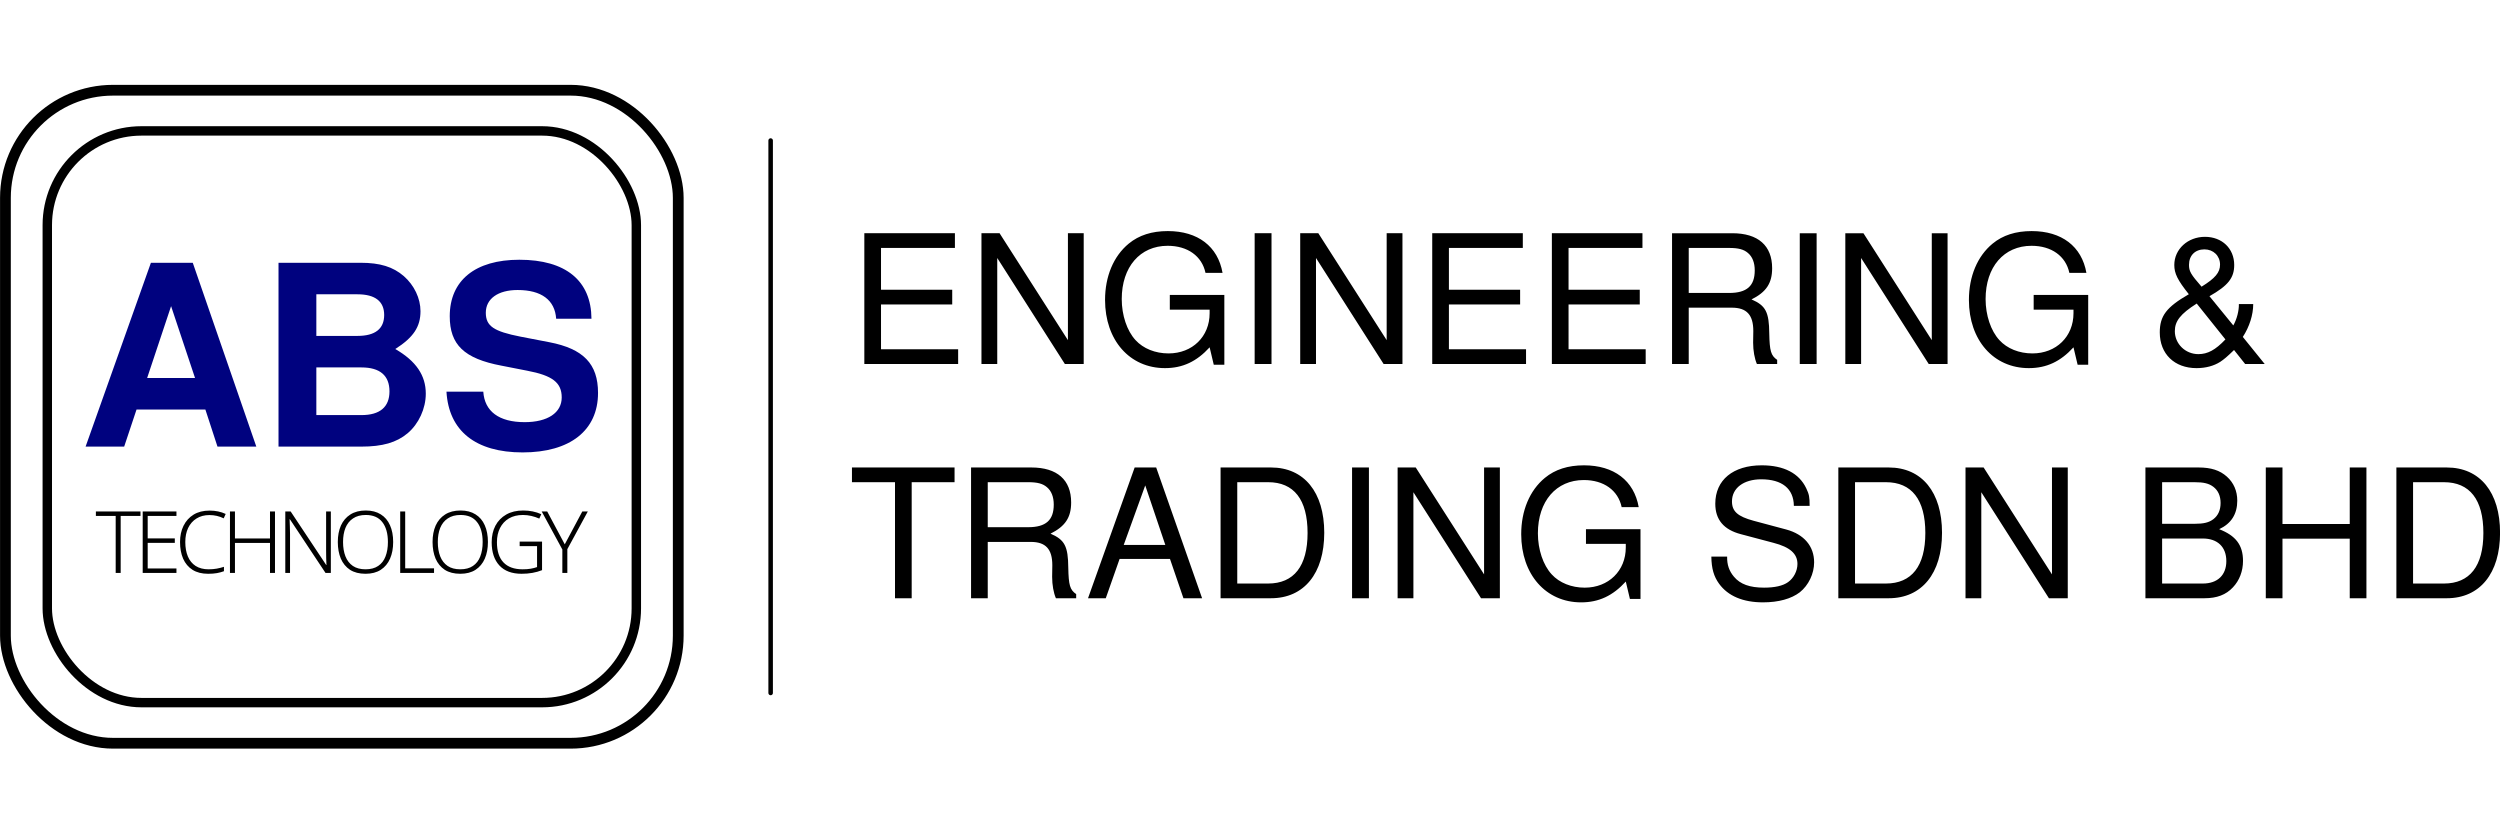 <svg width="1200" height="400" version="1.1" viewBox="0 0 1200 400" xml:space="preserve" xmlns="http://www.w3.org/2000/svg"><g id="foreground" transform="matrix(2.583 0 0 2.583 -1893.6 -1198.5)"><g style="fill:#00438e;stroke-linecap:round;stroke-linejoin:round;stroke-width:2;stroke:#fd5" aria-label="ENGINEERING &amp; TRADING SDN BHD"><path d="m896.82 520.57h13.233v-2.733h-13.233v-7.767h13.733v-2.733h-16.833v24.3h17.433v-2.733h-14.333zm37.667-13.233h-2.933v19.867l-12.7-19.867h-3.367v24.3h2.933v-19.7l12.567 19.7h3.5zm26.133 11.467h-10.133v2.733h7.4v0.667c0 4.333-3.2 7.467-7.633 7.467-2.467 0-4.7-0.9-6.133-2.467-1.6-1.733-2.567-4.633-2.567-7.633 0-5.967 3.4-9.9 8.533-9.9 3.7 0 6.367 1.9 7.033 5.033h3.167c-0.867-4.933-4.6-7.767-10.167-7.767-2.967 0-5.367 0.767-7.267 2.333-2.833 2.333-4.4 6.1-4.4 10.467 0 7.467 4.567 12.667 11.133 12.667 3.3 0 5.9-1.233 8.3-3.867l0.767 3.233h1.967zm8.767-11.467h-3.133v24.3h3.133zm24.333 0h-2.933v19.867l-12.7-19.867h-3.367v24.3h2.933v-19.7l12.567 19.7h3.5zm8.633 13.233h13.233v-2.733h-13.233v-7.767h13.733v-2.733h-16.833v24.3h17.433v-2.733h-14.333zm22.233 0h13.233v-2.733h-13.233v-7.767h13.733v-2.733h-16.833v24.3h17.433v-2.733h-14.333zm22.333 0.6h8c2.767 0 4 1.333 4 4.333l-0.033 2.167c0 1.5 0.267 2.967 0.7 3.967h3.767v-0.767c-1.167-0.8-1.4-1.667-1.467-4.9-0.033-4-0.667-5.2-3.3-6.333 2.733-1.367 3.833-3 3.833-5.8 0-4.2-2.6-6.5-7.4-6.5h-11.2v24.3h3.1zm0-2.733v-8.367h7.5c1.733 0 2.733 0.267 3.5 0.933 0.833 0.7 1.267 1.8 1.267 3.233 0 2.9-1.467 4.2-4.767 4.2zm23.767-11.1h-3.133v24.3h3.133zm24.333 0h-2.933v19.867l-12.7-19.867h-3.367v24.3h2.933v-19.7l12.567 19.7h3.5zm26.133 11.467h-10.133v2.733h7.4v0.667c0 4.333-3.2 7.467-7.633 7.467-2.467 0-4.7-0.9-6.133-2.467-1.6-1.733-2.567-4.633-2.567-7.633 0-5.967 3.4-9.9 8.533-9.9 3.7 0 6.367 1.9 7.033 5.033h3.167c-0.867-4.933-4.6-7.767-10.167-7.767-2.967 0-5.367 0.767-7.267 2.333-2.833 2.333-4.4 6.1-4.4 10.467 0 7.467 4.567 12.667 11.133 12.667 3.3 0 5.9-1.233 8.3-3.867l0.767 3.233h1.967zm28 1.7c0.033 1.2-0.367 2.8-1.033 3.967l-4.433-5.433c3.467-1.967 4.6-3.4 4.6-5.8 0-3.067-2.267-5.233-5.433-5.233-3.2 0-5.7 2.3-5.7 5.233 0 1.567 0.6 2.8 2.7 5.433-4.167 2.4-5.4 4.033-5.4 7.1 0 4 2.733 6.633 6.833 6.633 1.667 0 3.2-0.4 4.4-1.167 0.7-0.467 1.267-0.933 2.567-2.2l2.067 2.6h3.633l-4.067-5.033c1.233-1.9 1.933-4.1 1.933-6.1zm-6.933-3.233c-2.033-2.333-2.333-2.867-2.333-4.067 0-1.733 1.133-2.867 2.867-2.867 1.667 0 2.9 1.2 2.9 2.833 0 1.467-0.9 2.533-3.433 4.1zm4.433 9.8c-1.867 1.967-3.3 2.733-5.033 2.733-2.4 0-4.367-1.9-4.367-4.267 0-1.867 1.033-3.2 4.067-5.133z" style="fill:#000;stroke:none"/><path d="m902.52 553.6h7.967v-2.733h-19.067v2.733h8v21.567h3.1zm14.133 11.1h8c2.767 0 4 1.333 4 4.333l-0.033 2.167c0 1.5 0.267 2.967 0.7 3.967h3.767v-0.767c-1.167-0.8-1.4-1.667-1.467-4.9-0.033-4-0.667-5.2-3.3-6.333 2.733-1.367 3.833-3 3.833-5.8 0-4.2-2.6-6.5-7.4-6.5h-11.2v24.3h3.1zm0-2.733v-8.367h7.5c1.733 0 2.733 0.267 3.5 0.933 0.833 0.7 1.267 1.8 1.267 3.233 0 2.9-1.467 4.2-4.767 4.2zm33.867 5.9 2.5 7.3h3.467l-8.533-24.3h-4l-8.667 24.3h3.3l2.567-7.3zm-0.867-2.6h-7.733l4-11.067zm10.267 9.9h9.367c6.133 0 9.9-4.6 9.9-12.167 0-7.533-3.733-12.133-9.9-12.133h-9.367zm3.1-2.733v-18.833h5.733c4.8 0 7.333 3.233 7.333 9.433 0 6.167-2.533 9.4-7.333 9.4zm24.467-21.567h-3.133v24.3h3.133zm24.333 0h-2.933v19.867l-12.7-19.867h-3.367v24.3h2.933v-19.7l12.567 19.7h3.5zm26.133 11.467h-10.133v2.733h7.4v0.667c0 4.333-3.2 7.467-7.633 7.467-2.467 0-4.7-0.9-6.133-2.467-1.6-1.733-2.567-4.633-2.567-7.633 0-5.967 3.4-9.9 8.533-9.9 3.7 0 6.367 1.9 7.033 5.033h3.167c-0.867-4.933-4.6-7.767-10.167-7.767-2.967 0-5.367 0.767-7.267 2.333-2.833 2.333-4.4 6.1-4.4 10.467 0 7.467 4.567 12.667 11.133 12.667 3.3 0 5.9-1.233 8.3-3.867l0.767 3.233h1.967zm31.433-4.333c0-1.667-0.1-2.133-0.633-3.267-1.333-2.8-4.167-4.267-8.267-4.267-5.333 0-8.633 2.733-8.633 7.133 0 2.967 1.567 4.833 4.767 5.667l6.033 1.6c3.1 0.8 4.467 2.033 4.467 3.933 0 1.3-0.7 2.633-1.733 3.367-0.967 0.7-2.5 1.033-4.467 1.033-2.667 0-4.433-0.633-5.6-2.033-0.9-1.067-1.3-2.233-1.267-3.733h-2.933c0.033 2.233 0.467 3.7 1.433 5.033 1.667 2.3 4.467 3.467 8.167 3.467 2.9 0 5.267-0.667 6.833-1.867 1.633-1.3 2.667-3.467 2.667-5.567 0-3-1.867-5.2-5.167-6.1l-6.1-1.633c-2.933-0.8-4-1.733-4-3.6 0-2.467 2.167-4.1 5.433-4.1 3.867 0 6.033 1.733 6.067 4.933zm5.333 17.167h9.367c6.133 0 9.9-4.6 9.9-12.167 0-7.533-3.733-12.133-9.9-12.133h-9.367zm3.1-2.733v-18.833h5.733c4.8 0 7.333 3.233 7.333 9.433 0 6.167-2.533 9.4-7.333 9.4zm39.533-21.567h-2.933v19.867l-12.7-19.867h-3.367v24.3h2.933v-19.7l12.567 19.7h3.5zm14.433 24.3h10.967c2.3 0 4-0.633 5.3-2.033 1.2-1.267 1.867-3 1.867-4.9 0-2.933-1.333-4.7-4.433-5.9 2.233-1.033 3.367-2.8 3.367-5.3 0-1.8-0.667-3.333-1.933-4.467-1.3-1.167-2.933-1.7-5.267-1.7h-9.867zm3.1-13.833v-7.733h6c1.733 0 2.7 0.233 3.533 0.867 0.867 0.667 1.333 1.667 1.333 3s-0.467 2.333-1.333 3c-0.833 0.633-1.8 0.867-3.533 0.867zm0 11.1v-8.367h7.567c2.733 0 4.367 1.567 4.367 4.2 0 2.6-1.633 4.167-4.367 4.167zm34.867-8.333v11.067h3.1v-24.3h-3.1v10.5h-12.5v-10.5h-3.1v24.3h3.1v-11.067zm8.667 11.067h9.367c6.133 0 9.9-4.6 9.9-12.167 0-7.533-3.733-12.133-9.9-12.133h-9.367zm3.1-2.733v-18.833h5.733c4.8 0 7.333 3.233 7.333 9.433 0 6.167-2.533 9.4-7.333 9.4z" style="fill:#000;stroke:none"/></g><g transform="translate(-28.06,29.823)"><rect x="762.17" y="450.94" width="125.03" height="121.35" rx="20" ry="20" style="fill:none;stroke-linecap:round;stroke-linejoin:round;stroke-width:2;stroke:#000"/><g transform="translate(.807 -2.562)"><path d="m798.52 512.84 2.249 6.889h7.217l-11.81-34.163h-7.779l-12.138 34.163h7.17l2.296-6.889zm-1.921-5.858h-8.904l4.452-13.356zm15.512 12.747h15.371c3.937 0 6.561-0.75 8.623-2.484 2.062-1.734 3.374-4.593 3.374-7.357 0-3.374-1.781-6.045-5.67-8.295 3.374-2.156 4.686-4.124 4.686-7.029 0-2.39-1.172-4.827-3.093-6.514-2.015-1.734-4.405-2.484-8.06-2.484h-15.231zm7.029-28.305h7.639c3.28 0 4.968 1.312 4.968 3.843 0 2.578-1.687 3.89-4.968 3.89h-7.639zm0 13.59h8.389c3.421 0 5.202 1.5 5.202 4.452 0 2.905-1.781 4.405-5.202 4.405h-8.389zm51.128-9.045c-0.047-7.076-4.78-10.966-13.403-10.966-8.201 0-12.934 3.843-12.934 10.497 0 5.295 2.671 7.873 9.607 9.185l4.78 0.937c4.686 0.89 6.42 2.203 6.42 4.968 0 2.859-2.624 4.593-6.889 4.593-4.78 0-7.451-2.015-7.686-5.67h-6.842c0.422 7.311 5.436 11.294 14.153 11.294 8.81 0 14.012-4.077 14.012-11.06 0-5.389-2.718-8.201-9.045-9.419l-5.342-1.031c-5.014-0.984-6.467-1.968-6.467-4.452 0-2.578 2.249-4.218 5.905-4.218 4.452 0 6.936 1.875 7.17 5.342z" style="fill:#00027f;stroke-linecap:round;stroke-linejoin:round;stroke-width:1.757" aria-label="ABS"/><path d="m782.78 543.2h-0.928v-10.592h-3.68v-0.832h8.288v0.832h-3.68zm10.364 0h-6.272v-11.424h6.272v0.832h-5.344v4.176h5.04v0.832h-5.04v4.752h5.344zm6.14-10.752q-1.408 0-2.416 0.64-1.008 0.624-1.552 1.76-0.528 1.12-0.528 2.608 0 1.536 0.48 2.688 0.48 1.136 1.44 1.76 0.976 0.624 2.416 0.624 0.832 0 1.52-0.128 0.704-0.128 1.328-0.336v0.816q-0.592 0.224-1.296 0.352t-1.648 0.128q-1.728 0-2.896-0.736-1.152-0.736-1.744-2.064-0.576-1.328-0.576-3.104 0-1.696 0.64-3.008 0.656-1.328 1.872-2.08 1.232-0.752 2.976-0.752 1.664 0 2.992 0.624l-0.368 0.816q-1.232-0.608-2.64-0.608zm12.172 10.752h-0.928v-5.568h-6.512v5.568h-0.928v-11.424h0.928v5.024h6.512v-5.024h0.928zm10.38 0h-0.992l-6.624-9.984h-0.048q0.032 0.624 0.048 1.328 0.032 0.688 0.032 1.44v7.216h-0.88v-11.424h0.992l6.608 9.952h0.048q-0.032-0.496-0.048-1.264t-0.016-1.44v-7.248h0.88zm11.58-5.728q0 1.744-0.576 3.072t-1.728 2.08q-1.136 0.736-2.832 0.736-1.728 0-2.88-0.736-1.136-0.752-1.712-2.08-0.56-1.344-0.56-3.088t0.576-3.056q0.592-1.312 1.744-2.048 1.168-0.752 2.88-0.752 1.648 0 2.784 0.72 1.136 0.704 1.712 2.016 0.592 1.312 0.592 3.136zm-9.312-0.016q0 1.52 0.448 2.672 0.448 1.136 1.376 1.776 0.928 0.624 2.352 0.624 1.44 0 2.352-0.624 0.928-0.624 1.36-1.76 0.448-1.152 0.448-2.672 0-2.384-1.04-3.712-1.024-1.328-3.072-1.328-1.424 0-2.368 0.64-0.944 0.624-1.408 1.76-0.448 1.12-0.448 2.624zm10.62 5.744v-11.424h0.928v10.576h5.36v0.848zm16.3-5.728q0 1.744-0.576 3.072t-1.728 2.08q-1.136 0.736-2.832 0.736-1.728 0-2.88-0.736-1.136-0.752-1.712-2.08-0.56-1.344-0.56-3.088t0.576-3.056q0.592-1.312 1.744-2.048 1.168-0.752 2.88-0.752 1.648 0 2.784 0.72 1.136 0.704 1.712 2.016 0.592 1.312 0.592 3.136zm-9.312-0.016q0 1.52 0.448 2.672 0.448 1.136 1.376 1.776 0.928 0.624 2.352 0.624 1.44 0 2.352-0.624 0.928-0.624 1.36-1.76 0.448-1.152 0.448-2.672 0-2.384-1.04-3.712-1.024-1.328-3.072-1.328-1.424 0-2.368 0.64-0.944 0.624-1.408 1.76-0.448 1.12-0.448 2.624zm15.212-0.08h4.16v5.312q-1.68 0.672-3.792 0.672-2.72 0-4.144-1.552t-1.424-4.304q0-1.744 0.688-3.072 0.704-1.328 2.016-2.08t3.152-0.752q1.856 0 3.36 0.688l-0.368 0.816q-0.72-0.32-1.488-0.496t-1.552-0.176q-1.52 0-2.608 0.64-1.072 0.64-1.648 1.776t-0.576 2.64q0 2.48 1.216 3.76t3.568 1.28q0.832 0 1.488-0.112t1.184-0.304v-3.888h-3.232zm8.38 0.512 3.264-6.112h1.024l-3.808 7.008v4.416h-0.928v-4.352l-3.84-7.072h1.024z" style="stroke-linecap:round;stroke-linejoin:round;stroke-width:2" aria-label="TECHNOLOGY"/></g><rect x="769.95" y="458.5" width="109.46" height="106.24" rx="17.51" ry="17.51" style="fill:none;stroke-linecap:round;stroke-linejoin:round;stroke-width:1.751;stroke:#000"/></g><path d="m876.31 490.11v102.66" style="fill:#00027f;stroke-linecap:round;stroke-linejoin:round;stroke-width:.84;stroke:#000"/></g></svg>

